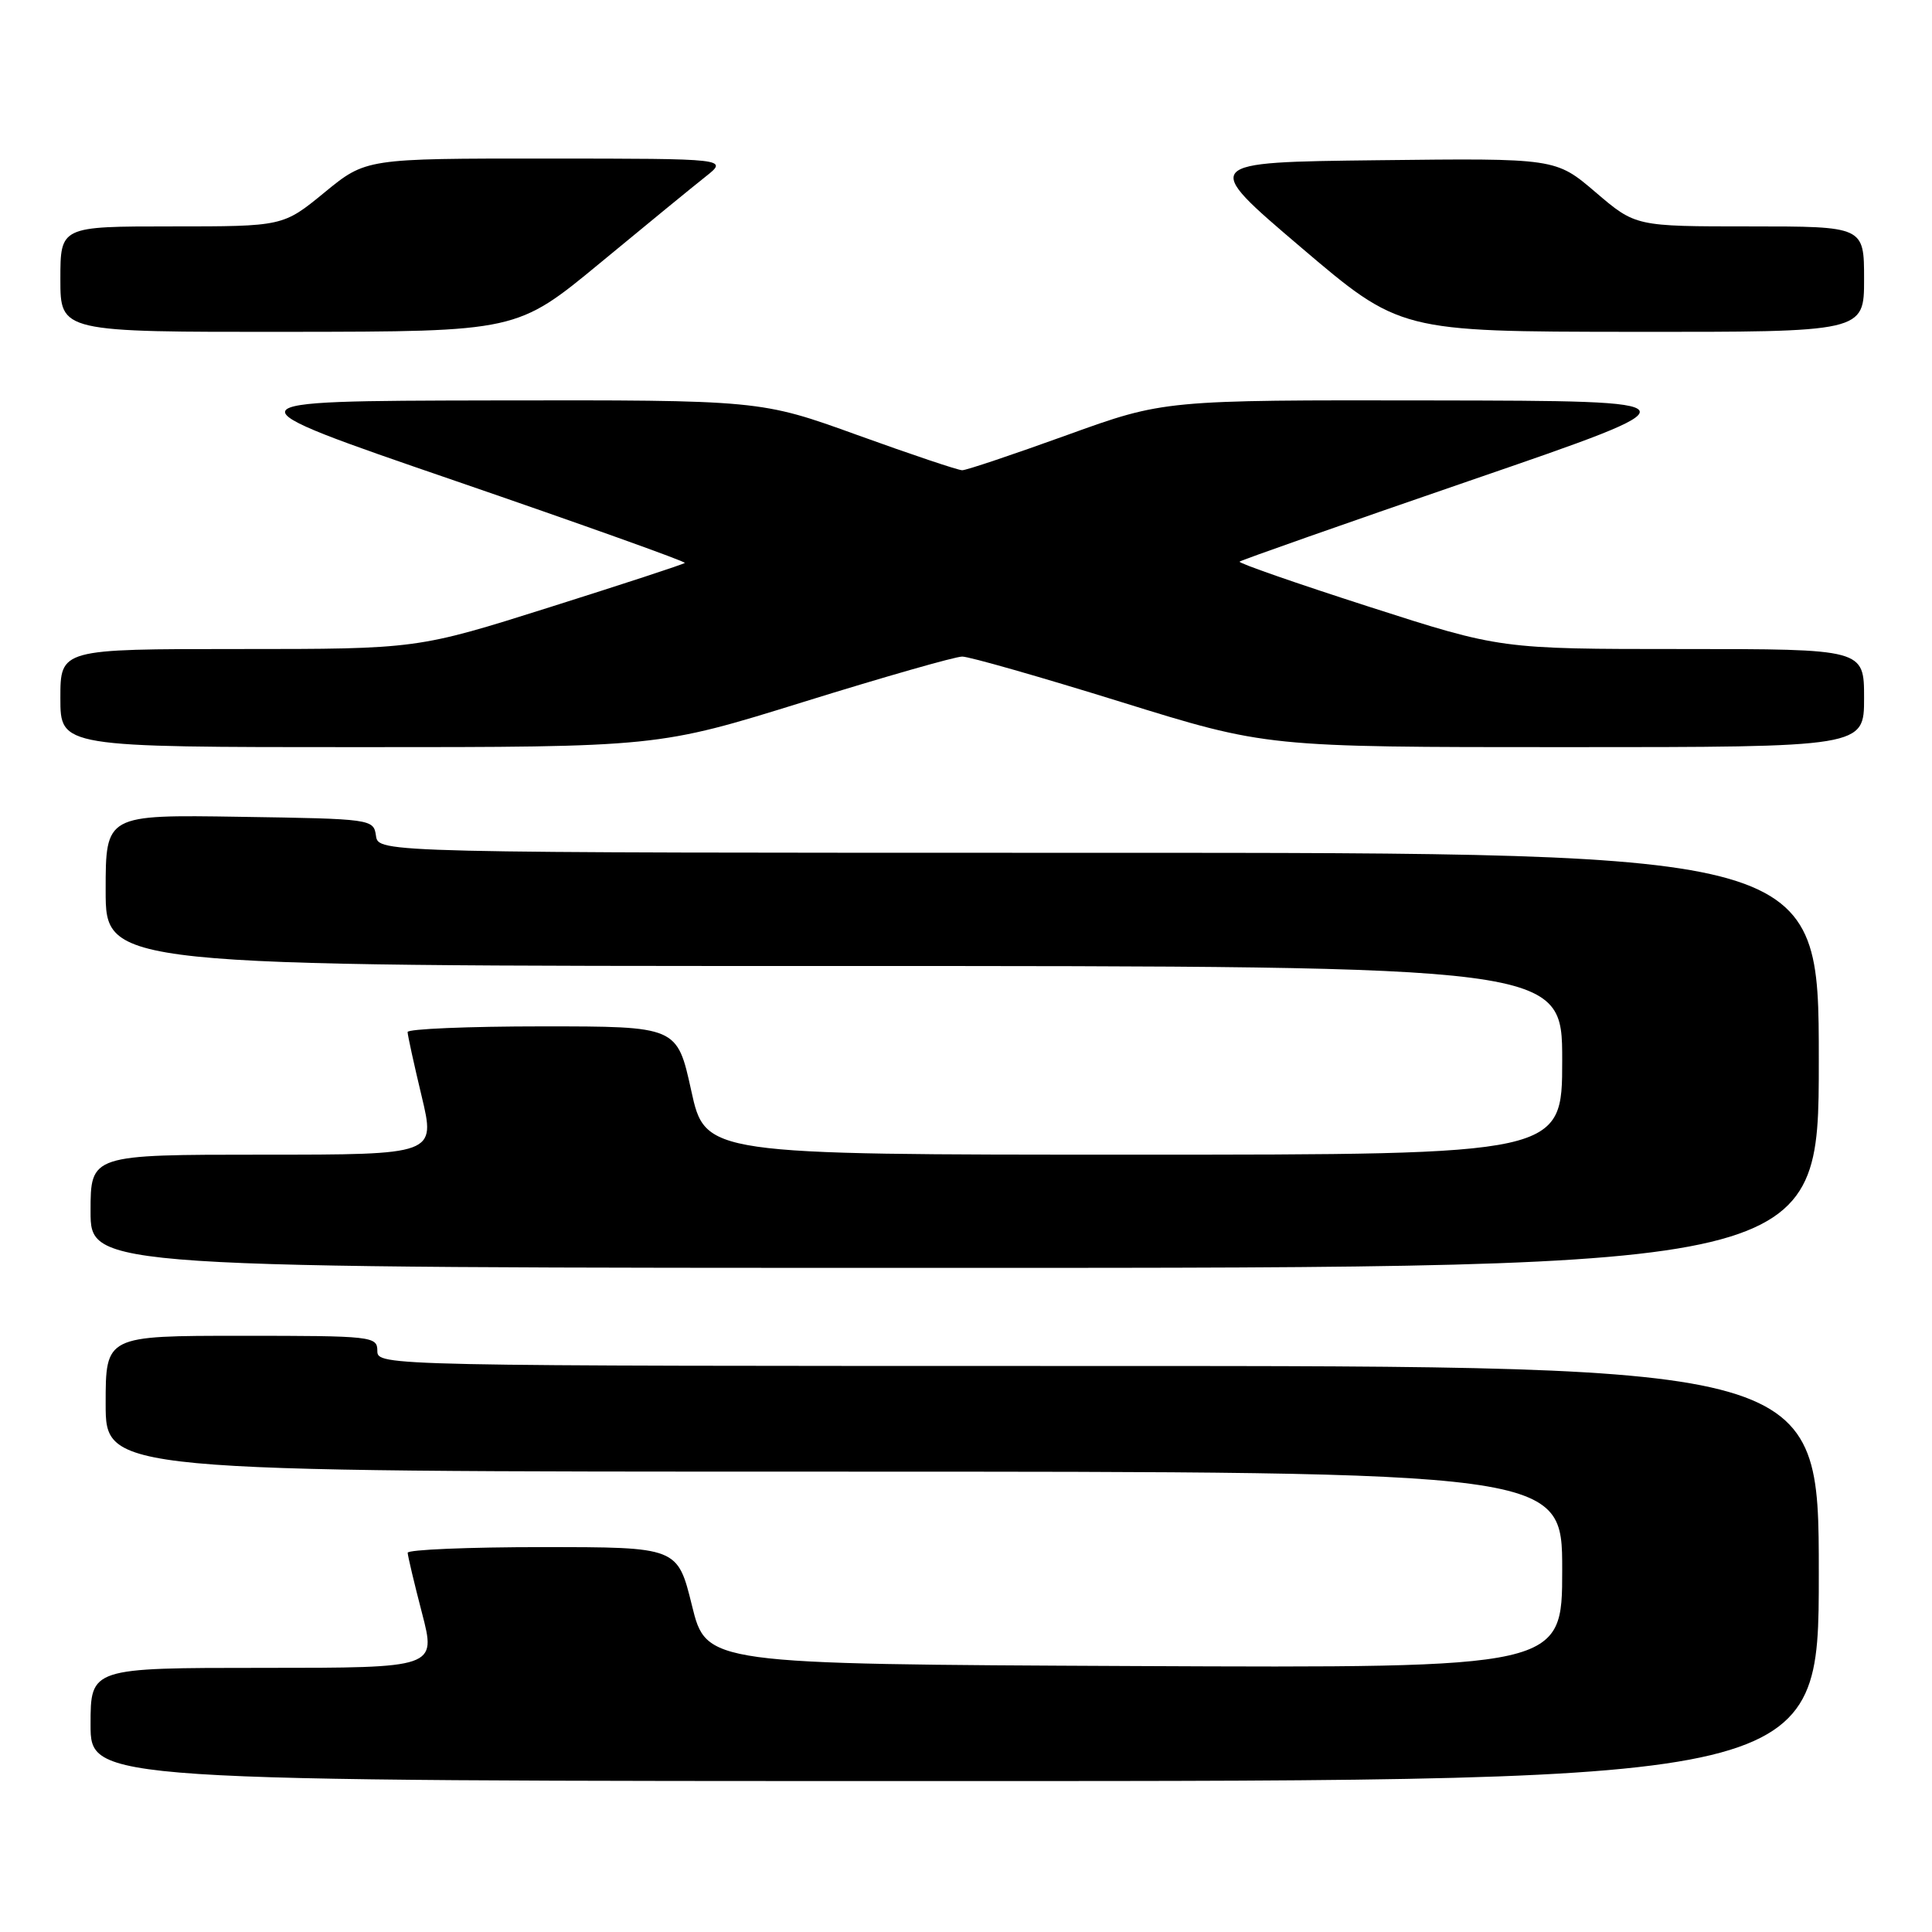 <?xml version="1.0" encoding="UTF-8" standalone="no"?>
<!DOCTYPE svg PUBLIC "-//W3C//DTD SVG 1.1//EN" "http://www.w3.org/Graphics/SVG/1.1/DTD/svg11.dtd" >
<svg xmlns="http://www.w3.org/2000/svg" xmlns:xlink="http://www.w3.org/1999/xlink" version="1.1" viewBox="0 0 256 256">
 <g >
 <path fill="currentColor"
d=" M 241.00 208.50 C 241.00 181.00 241.00 181.00 145.50 181.00 C 50.67 181.00 50.00 180.99 50.00 179.00 C 50.00 177.07 49.33 177.00 32.00 177.00 C 14.00 177.00 14.00 177.00 14.00 186.00 C 14.00 195.00 14.00 195.00 110.50 195.00 C 207.00 195.00 207.00 195.00 207.00 208.01 C 207.00 221.02 207.00 221.02 150.30 220.76 C 93.60 220.50 93.60 220.50 91.69 212.75 C 89.78 205.00 89.78 205.00 71.89 205.00 C 62.05 205.00 54.01 205.34 54.02 205.75 C 54.03 206.16 54.88 209.76 55.92 213.75 C 57.80 221.00 57.80 221.00 34.90 221.00 C 12.00 221.00 12.00 221.00 12.00 228.50 C 12.00 236.00 12.00 236.00 126.50 236.00 C 241.00 236.00 241.00 236.00 241.00 208.50 Z  M 241.00 140.50 C 241.00 113.00 241.00 113.00 145.57 113.00 C 50.14 113.00 50.14 113.00 49.82 110.75 C 49.50 108.53 49.30 108.50 31.75 108.23 C 14.00 107.95 14.00 107.95 14.00 117.98 C 14.00 128.00 14.00 128.00 110.50 128.00 C 207.00 128.00 207.00 128.00 207.00 140.50 C 207.00 153.00 207.00 153.00 150.23 153.00 C 93.45 153.00 93.45 153.00 91.59 144.50 C 89.72 136.00 89.72 136.00 71.86 136.00 C 62.04 136.00 54.00 136.34 54.01 136.75 C 54.01 137.16 54.85 140.99 55.87 145.25 C 57.72 153.00 57.72 153.00 34.86 153.00 C 12.00 153.00 12.00 153.00 12.00 160.50 C 12.00 168.00 12.00 168.00 126.50 168.00 C 241.00 168.00 241.00 168.00 241.00 140.50 Z  M 106.50 93.00 C 117.12 89.70 126.57 87.00 127.50 87.00 C 128.43 87.00 137.88 89.70 148.50 93.00 C 167.81 99.00 167.81 99.00 207.41 99.00 C 247.00 99.00 247.00 99.00 247.00 92.50 C 247.00 86.00 247.00 86.00 222.91 86.00 C 198.82 86.00 198.82 86.00 181.36 80.38 C 171.76 77.29 164.06 74.61 164.25 74.42 C 164.44 74.23 178.30 69.35 195.05 63.59 C 225.50 53.12 225.50 53.12 189.88 53.06 C 154.25 53.00 154.25 53.00 141.38 57.65 C 134.29 60.21 128.05 62.31 127.50 62.31 C 126.95 62.31 120.71 60.21 113.62 57.65 C 100.75 53.00 100.75 53.00 65.12 53.06 C 29.50 53.13 29.50 53.13 60.28 63.70 C 77.21 69.52 90.91 74.42 90.74 74.59 C 90.57 74.77 82.52 77.40 72.87 80.45 C 55.31 86.00 55.31 86.00 31.65 86.00 C 8.00 86.00 8.00 86.00 8.00 92.50 C 8.00 99.00 8.00 99.00 47.59 99.00 C 87.19 99.00 87.19 99.00 106.50 93.00 Z  M 79.50 34.86 C 85.55 29.86 91.85 24.70 93.50 23.40 C 96.50 21.02 96.50 21.02 72.49 21.01 C 48.49 21.00 48.49 21.00 43.00 25.50 C 37.51 30.00 37.51 30.00 22.76 30.00 C 8.00 30.00 8.00 30.00 8.00 37.00 C 8.00 44.00 8.00 44.00 38.25 43.97 C 68.50 43.94 68.50 43.94 79.50 34.86 Z  M 247.00 37.00 C 247.00 30.00 247.00 30.00 231.86 30.00 C 216.72 30.00 216.72 30.00 211.43 25.48 C 206.14 20.96 206.14 20.96 182.64 21.23 C 159.14 21.50 159.14 21.50 172.32 32.72 C 185.50 43.94 185.50 43.94 216.25 43.97 C 247.00 44.00 247.00 44.00 247.00 37.00 Z "/>
</g>
</svg>